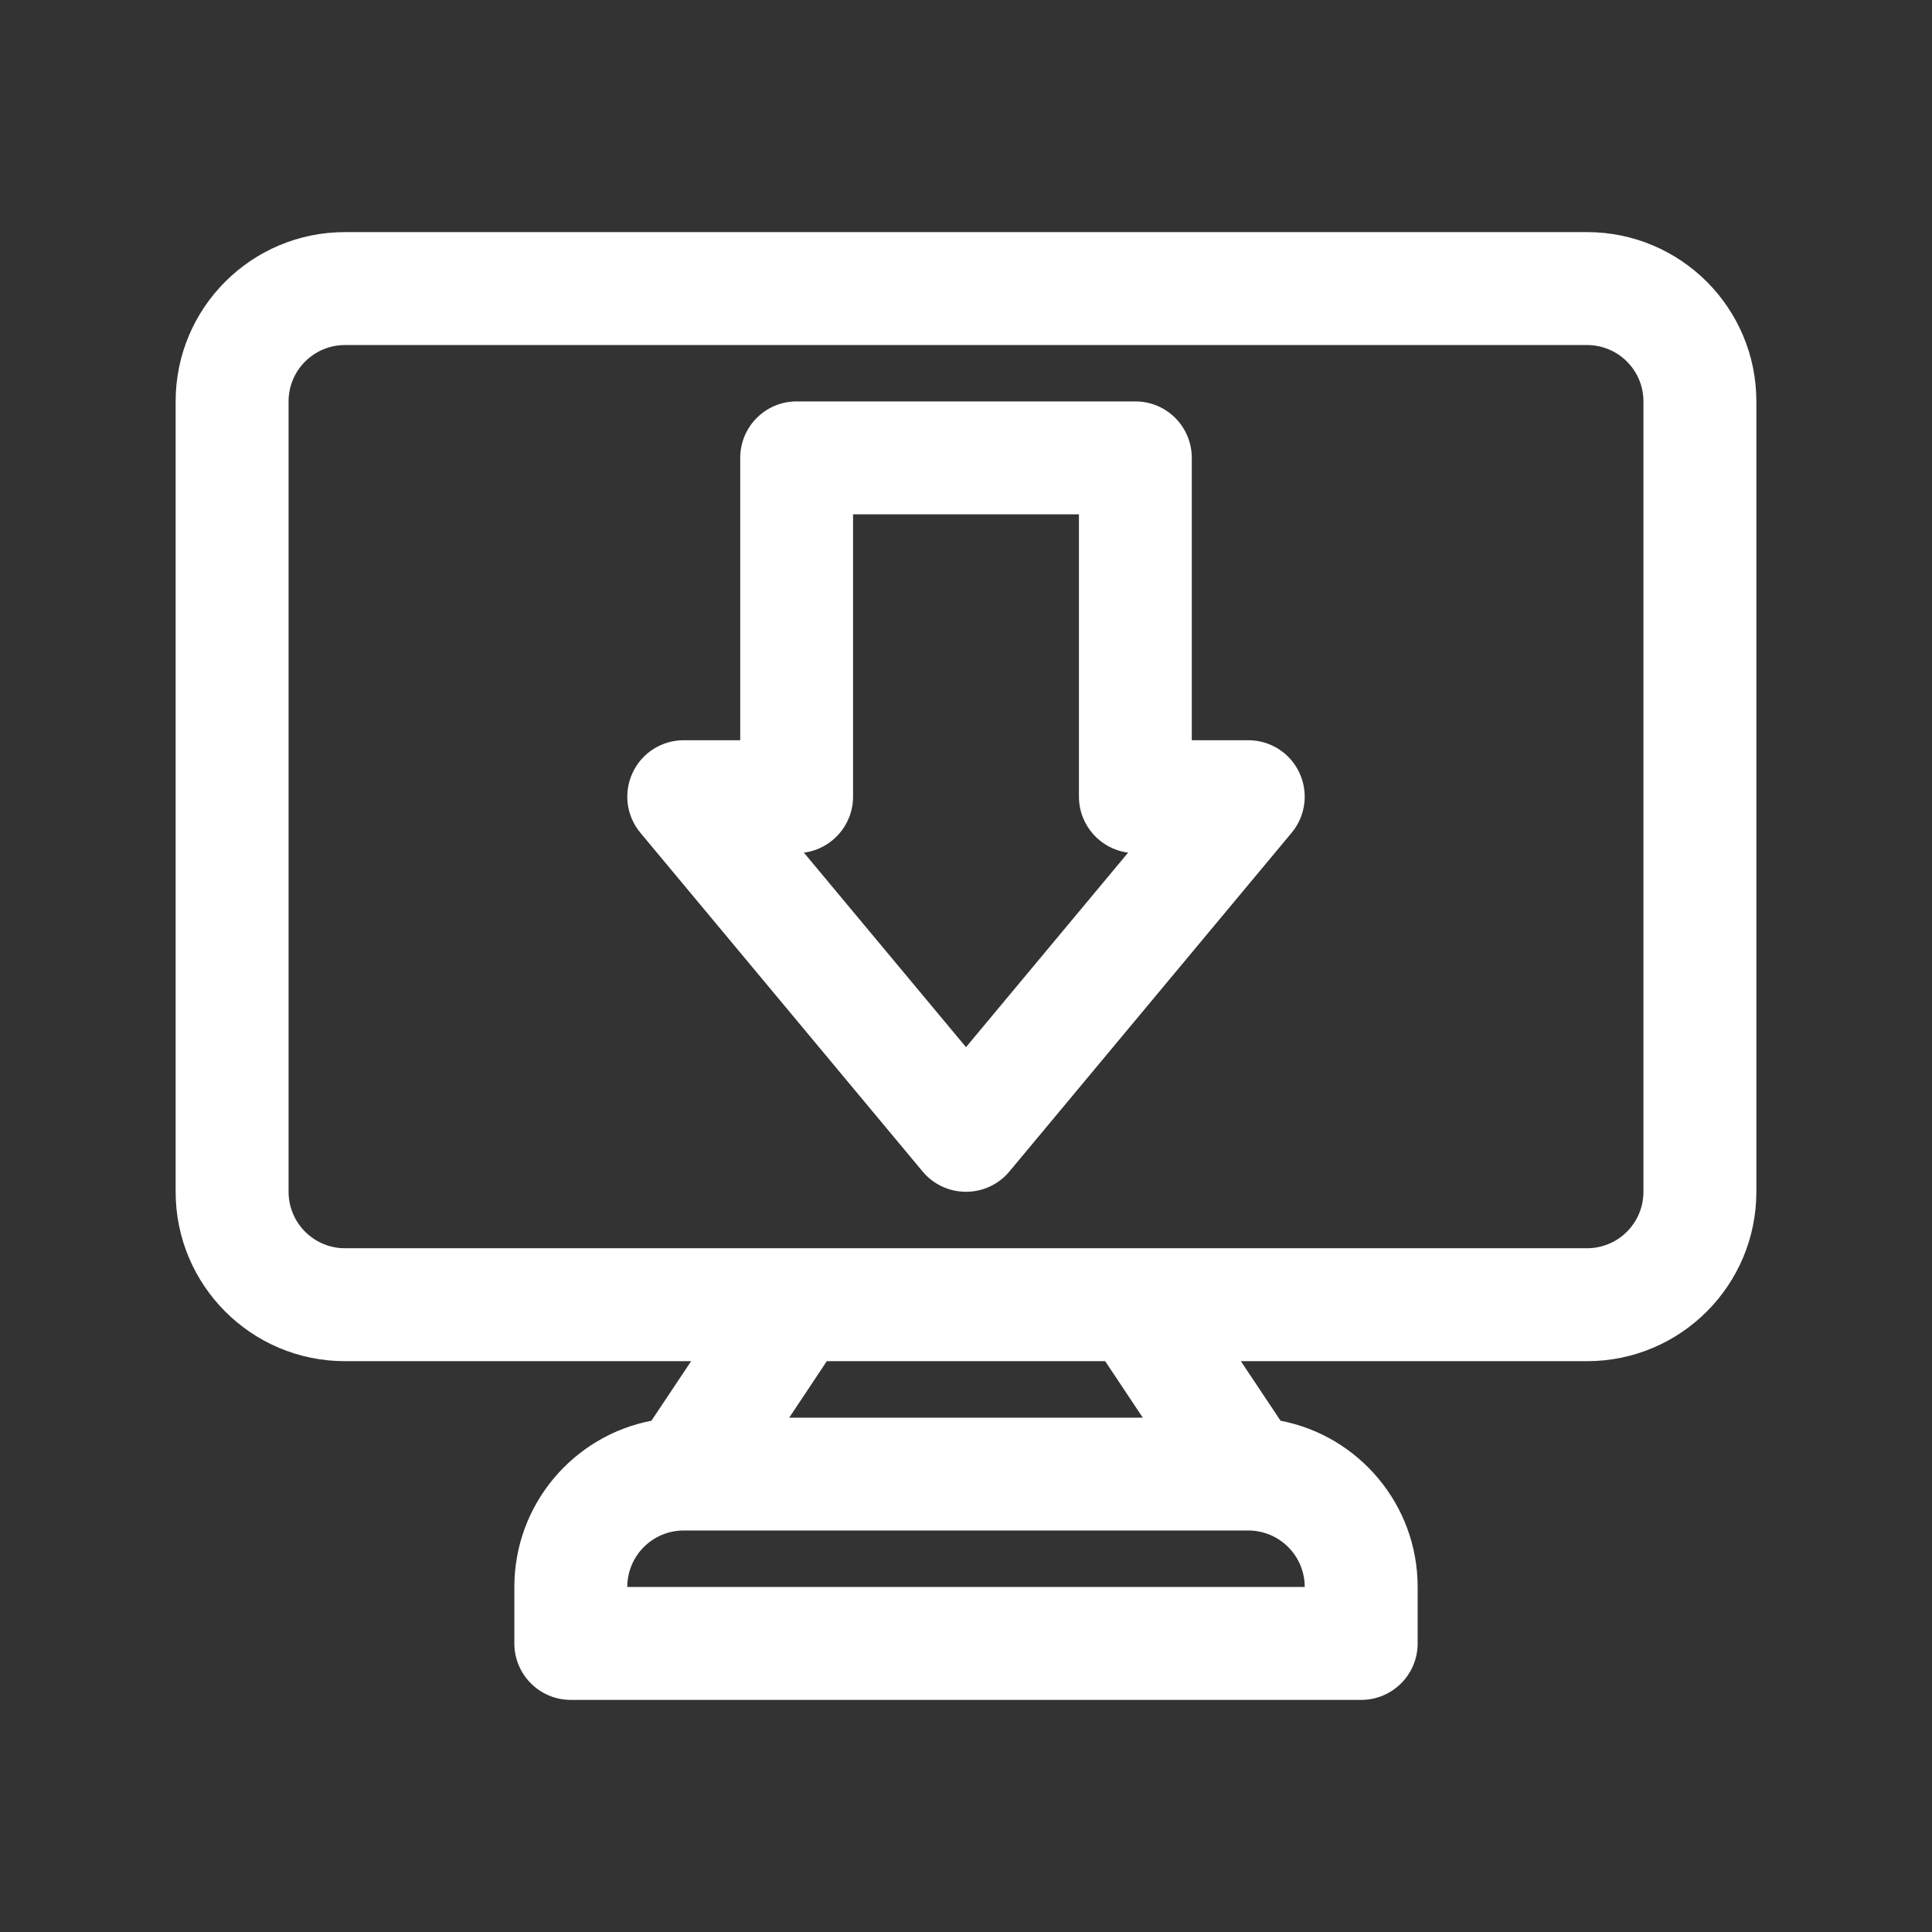<svg width="22" height="22" viewBox="0 0 22 22" fill="none" xmlns="http://www.w3.org/2000/svg">
<rect x="0" y="0" width="22" height="22" fill="#333333" stroke="none"/>
<path fill-rule="evenodd" clip-rule="evenodd" d="M8.429 5.214C8.429 4.859 8.716 4.571 9.071 4.571H12.929C13.284 4.571 13.571 4.859 13.571 5.214V8.429H14.214C14.464 8.429 14.691 8.573 14.796 8.799C14.902 9.025 14.868 9.291 14.708 9.483L11.494 13.34C11.372 13.487 11.191 13.571 11 13.571C10.809 13.571 10.628 13.487 10.506 13.34L7.292 9.483C7.132 9.291 7.098 9.025 7.204 8.799C7.309 8.573 7.536 8.429 7.786 8.429H8.429V5.214ZM9.154 9.709L11 11.924L12.846 9.709C12.53 9.669 12.286 9.398 12.286 9.071V5.857H9.714V9.071C9.714 9.398 9.47 9.669 9.154 9.709Z" fill="white"/>
<path fill-rule="evenodd" clip-rule="evenodd" d="M2 4.571C2 3.506 2.863 2.643 3.929 2.643H18.071C19.137 2.643 20 3.506 20 4.571V13.571C20 14.636 19.137 15.5 18.071 15.5H14.13L14.582 16.178C15.471 16.349 16.143 17.132 16.143 18.071V18.714C16.143 19.069 15.855 19.357 15.5 19.357H6.5C6.145 19.357 5.857 19.069 5.857 18.714V18.071C5.857 17.132 6.529 16.349 7.418 16.178L7.87 15.5H3.929C2.863 15.5 2 14.636 2 13.571V4.571ZM8.987 16.143H13.013L12.585 15.5H9.415L8.987 16.143ZM14.214 17.428H7.786C7.431 17.428 7.143 17.716 7.143 18.071H14.857C14.857 17.716 14.569 17.428 14.214 17.428ZM18.714 13.571C18.714 13.926 18.427 14.214 18.071 14.214H3.929C3.574 14.214 3.286 13.926 3.286 13.571V4.571C3.286 4.216 3.574 3.929 3.929 3.929H18.071C18.427 3.929 18.714 4.216 18.714 4.571V13.571Z" fill="white"/>
</svg>
